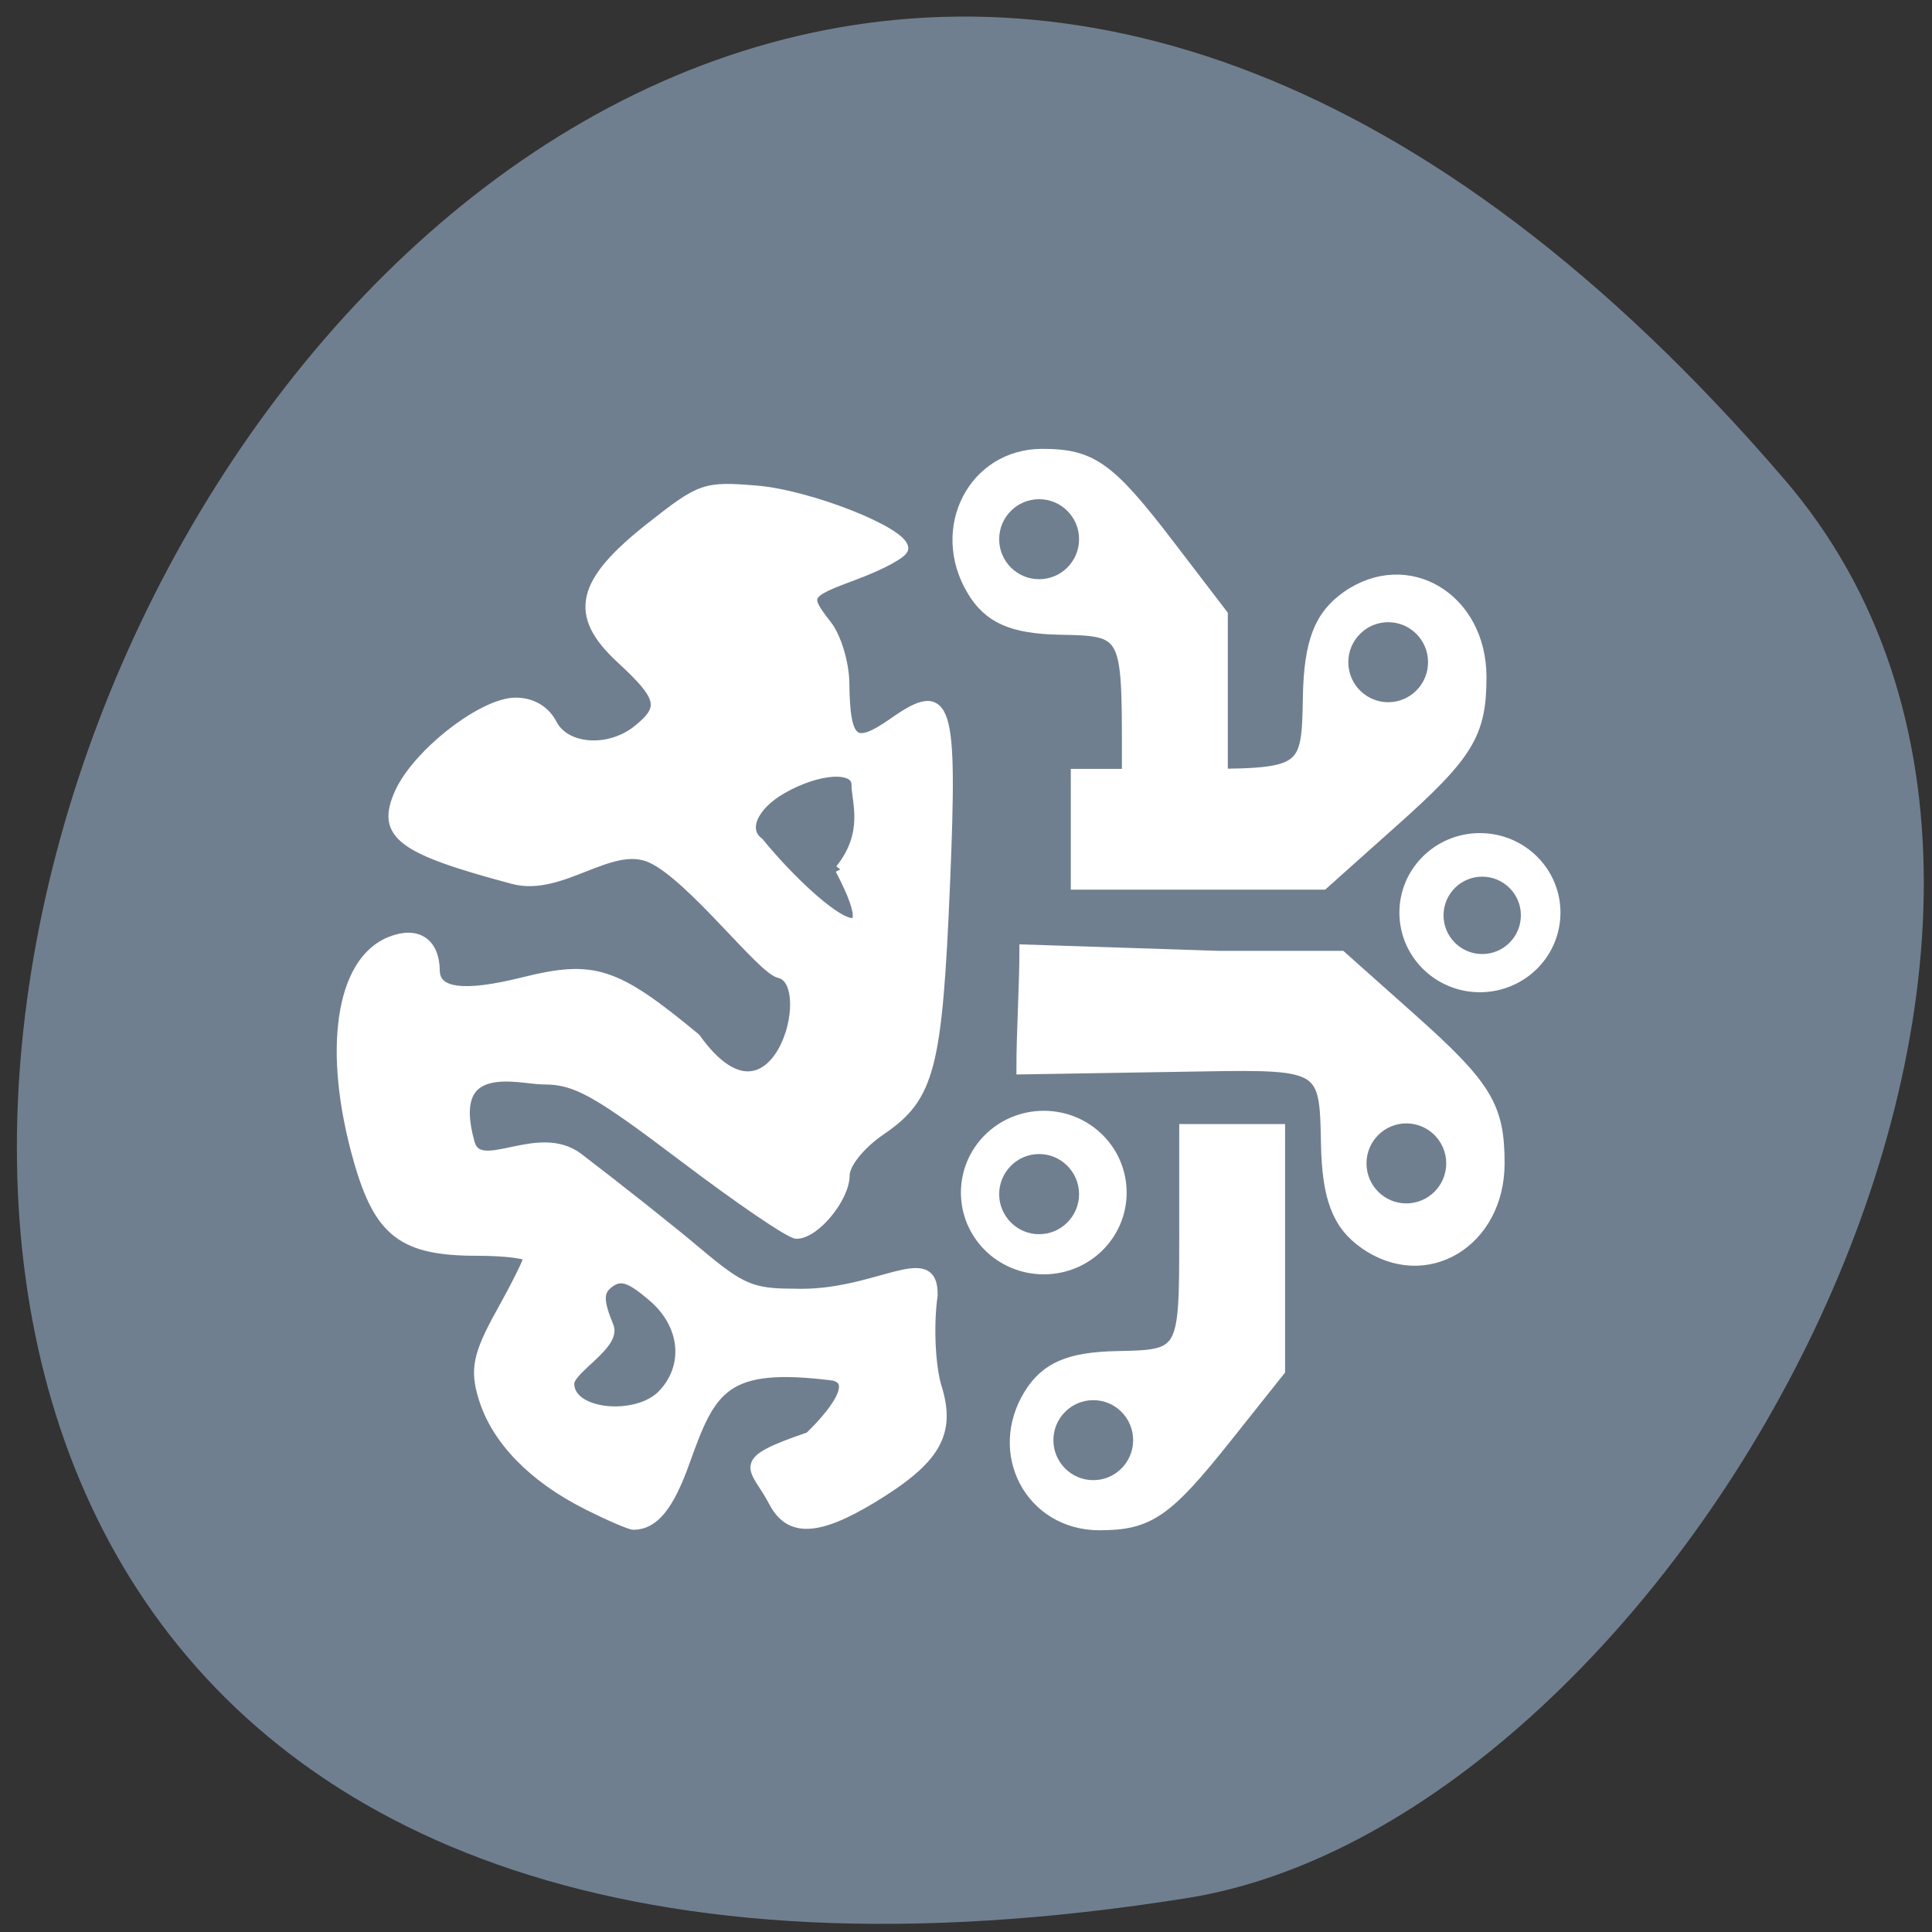 <svg xmlns="http://www.w3.org/2000/svg" viewBox="0 0 48 48" xmlns:xlink="http://www.w3.org/1999/xlink"><rect x="0" y="0" width="48" height="48" fill="#333333" stroke="none"/><path d="m 44.34 11.918 c -35.793 -41.707 -70.21 44.05 -14.852 35.24 c 12.137 -1.934 24.5 -24 14.852 -35.24" fill="#707f8f"/><g stroke="#fff"><g fill="#fff"><g transform="scale(0.188)"><path d="m 180.35 164.35 c -3.583 -2.5 -4.938 -6.06 -5.063 -13.271 c -0.188 -10.167 -0.271 -10.479 -16.17 -10.208 l -24.08 0.396 c 0 -4.833 0.396 -10.875 0.396 -15.729 l 25.5 0.833 h 16.313 l 9.167 8.167 c 10.04 8.938 11.708 11.688 11.708 19.19 c 0 10.458 -9.729 16.271 -17.771 10.625" stroke-width="1.433"/><path d="m 77.56 198.83 c -7.125 -3.583 -11.979 -8.583 -13.667 -14.12 c -1.146 -3.708 -0.729 -5.708 2.271 -11.125 c 2.02 -3.625 3.688 -6.958 3.688 -7.438 c 0 -0.458 -3.063 -0.854 -6.792 -0.854 c -9.771 0 -12.917 -2.375 -15.646 -11.875 c -4.167 -14.542 -2.438 -26.396 4.229 -29 c 3.479 -1.375 5.771 0.167 5.813 3.854 c 0.042 3 3.792 3.5 11.667 1.542 c 9.333 -2.333 12.167 -1.417 22.792 7.375 c 10.521 14.729 16.563 -7.271 11.125 -8.583 c -2.333 -0.438 -11.708 -12.896 -17.04 -15.25 c -5.333 -2.354 -11.792 4.521 -18.19 2.813 c -14.896 -3.979 -17.458 -5.917 -15 -11.375 c 2.333 -5.188 11 -11.938 15.333 -11.938 c 2.125 0 3.875 1.021 4.813 2.833 c 1.771 3.417 7.583 3.813 11.354 0.75 c 3.583 -2.896 3.25 -4.333 -2.25 -9.396 c -6.333 -5.854 -5.354 -10.06 4 -17.417 c 6.604 -5.188 7.083 -5.354 13.917 -4.792 c 6.938 0.563 19.396 5.479 19.396 7.646 c 0 0.583 -2.792 2.125 -6.188 3.396 c -6.896 2.563 -7 2.771 -3.875 6.792 c 1.208 1.563 2.229 4.958 2.271 7.542 c 0.083 8 1.271 8.958 6.521 5.271 c 7.104 -4.979 7.792 -2.833 6.792 21.15 c -1.021 24.479 -2 28.313 -8.458 32.708 c -2.771 1.896 -4.813 4.438 -4.813 5.979 c 0 2.958 -3.917 7.729 -6.354 7.729 c -0.854 0 -7.604 -4.604 -15 -10.208 c -11.542 -8.729 -14.167 -10.188 -18.479 -10.188 c -3.125 0 -12.979 -3.104 -9.708 8.438 c 1.292 4.479 9.02 -2.125 14.354 1.938 c 5.313 4.063 12.5 9.75 15.938 12.667 c 5.542 4.646 7.02 5.271 12.542 5.271 c 10.875 0.417 18.479 -6.479 18.333 0.208 c -0.563 3.938 -0.313 9.396 0.542 12.167 c 1.896 6.104 -0.125 9.563 -8.604 14.688 c -7.188 4.333 -10.875 4.458 -12.958 0.417 c -2.5 -4.771 -5.396 -5.083 4.729 -8.542 c 0 0 7.583 -7.02 3.229 -8.104 c -14.479 -1.854 -16.208 1.646 -19.646 11.25 c -2.125 5.979 -4.083 8.396 -6.792 8.458 c -0.438 0.021 -3.229 -1.188 -6.188 -2.667 m 10 -14.542 c 3.583 -3.75 3.02 -9.292 -1.354 -12.979 c -2.958 -2.521 -4.167 -2.896 -5.667 -1.813 c -1.5 1.083 -1.521 2.354 -0.104 5.792 c 0.979 2.438 -5.208 5.604 -5.208 7.563 c 0 4.167 8.958 4.958 12.333 1.438 m 23.479 -69.4 c 3.854 -4.792 2.146 -9.04 2.146 -11.208 c 0 -2.5 -5.02 -2.208 -9.854 0.563 c -3.875 2.229 -5.271 5.458 -3.042 7.083 c 6.854 8.417 17.896 17.188 10.75 3.563" stroke-width="1.323"/><path d="m 177.96 78.85 c -3.583 2.521 -4.938 6.06 -5.063 13.271 c -0.188 10.167 -0.271 10.208 -16.15 10.208 h -14.521 v 14.521 h 32.625 l 9.167 -8.188 c 10.04 -8.938 11.708 -11.688 11.708 -19.19 c 0 -10.438 -9.729 -16.271 -17.771 -10.625" stroke-width="1.433"/><path d="m 136.02 184.17 c 2.188 -3.5 5.292 -4.833 11.583 -4.958 c 8.854 -0.167 8.896 -0.25 8.896 -15.792 v -14.208 h 12.667 v 31.938 l -7.125 8.958 c -7.813 9.813 -10.208 11.458 -16.75 11.458 c -9.104 0 -14.188 -9.521 -9.271 -17.396" stroke-width="1.324"/><path d="m 128.46 78.06 c 2.188 3.646 5.271 5.02 11.583 5.146 c 8.833 0.167 8.896 0.271 8.896 16.396 v 14.75 h 12.646 v -33.15 l -7.125 -9.313 c -7.813 -10.208 -10.188 -11.896 -16.729 -11.896 c -9.104 0 -14.187 9.875 -9.271 18.06" stroke-width="1.348"/></g><path d="m 144.02 152.06 c 0 4.595 -3.03 8.325 -6.774 8.325 c -3.746 0 -6.774 -3.73 -6.774 -8.325 c 0 -4.612 3.03 -8.341 6.774 -8.341 c 3.746 0 6.774 3.73 6.774 8.341" transform="matrix(0.283 0 0 0.23 -12.908 -5.343)"/></g><path d="m 144.02 152.06 c 0 4.578 -3.033 8.326 -6.782 8.326 c -3.749 0 -6.782 -3.748 -6.782 -8.326 c 0 -4.609 3.033 -8.357 6.782 -8.357 c 3.749 0 6.782 3.748 6.782 8.357" transform="matrix(0.158 0 0 0.127 4.133 10.358)" fill="#707f8f"/></g><path d="m 144.01 152.05 c 0 4.609 -3.033 8.326 -6.757 8.326 c -3.749 0 -6.782 -3.718 -6.782 -8.326 c 0 -4.609 3.033 -8.326 6.782 -8.326 c 3.724 0 6.757 3.718 6.757 8.326" transform="matrix(0.158 0 0 0.127 5.478 16.47)" fill="#707f8f" stroke="#fff" id="0"/><path d="m 144.02 152.05 c 0 4.609 -3.033 8.326 -6.782 8.326 c -3.724 0 -6.757 -3.718 -6.757 -8.326 c 0 -4.609 3.033 -8.326 6.757 -8.326 c 3.749 0 6.782 3.718 6.782 8.326" transform="matrix(0.158 0 0 0.127 13.255 9.594)" fill="#707f8f" stroke="#fff"/><use transform="translate(7.327 -19.328)" xlink:href="#0"/><g stroke="#fff"><path d="m 144.02 152.05 c 0 4.609 -3.033 8.326 -6.782 8.326 c -3.749 0 -6.782 -3.718 -6.782 -8.326 c 0 -4.609 3.033 -8.326 6.782 -8.326 c 3.749 0 6.782 3.718 6.782 8.326" transform="matrix(0.158 0 0 0.127 4.133 -5.914)" fill="#707f8f"/><path d="m 144.02 152.04 c 0 4.603 -3.036 8.334 -6.782 8.334 c -3.732 0 -6.768 -3.731 -6.768 -8.334 c 0 -4.586 3.036 -8.317 6.768 -8.317 c 3.746 0 6.782 3.731 6.782 8.317" transform="matrix(0.275 0 0 0.224 -0.974 -11.384)" fill="#fff"/><path d="m 144.03 152.03 c 0 4.611 -3.034 8.332 -6.781 8.332 c -3.748 0 -6.781 -3.721 -6.781 -8.332 c 0 -4.579 3.034 -8.3 6.781 -8.3 c 3.748 0 6.781 3.721 6.781 8.3" transform="matrix(0.153 0 0 0.123 15.826 4.04)" fill="#707f8f"/></g></svg>